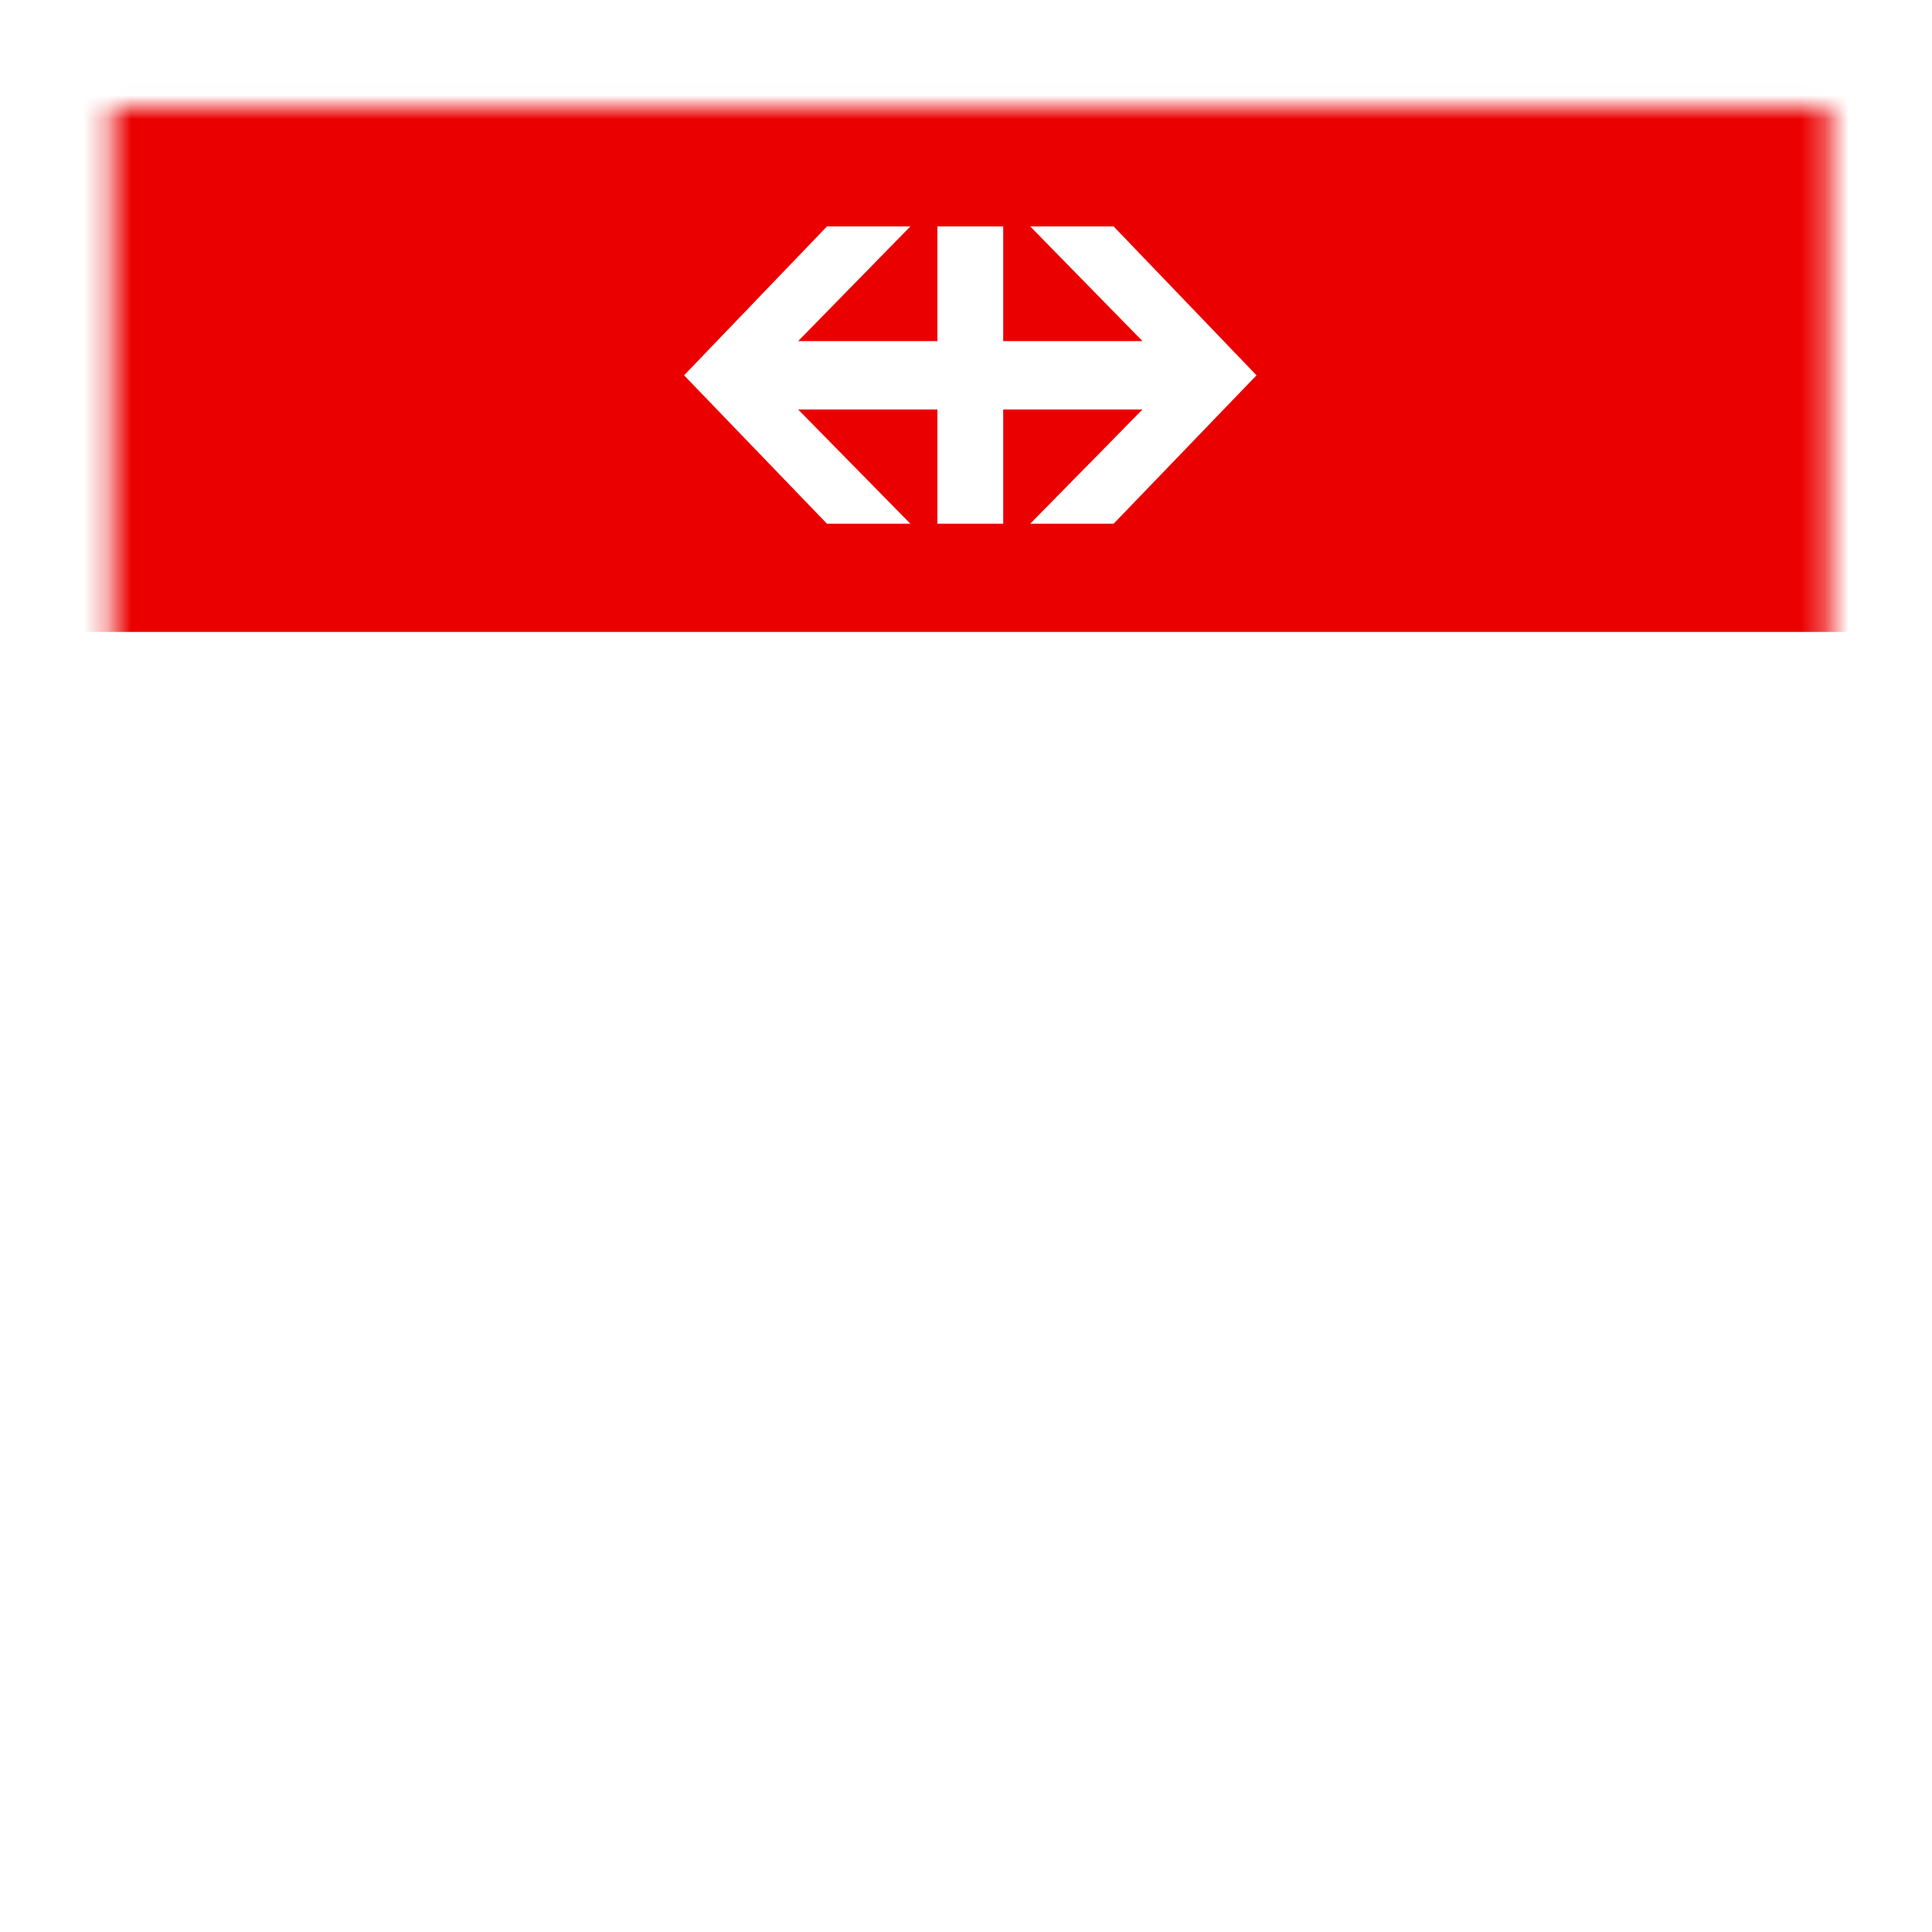 <svg width="30" height="30" viewBox="0 0 81 80" fill="none" xmlns="http://www.w3.org/2000/svg">
<g filter="url(#filter0_d_1080_2778)">
<mask id="mask0_1080_2778" style="mask-type:luminance" maskUnits="userSpaceOnUse" x="4" y="1" width="73" height="73">
<rect x="4.68" y="1.994" width="72" height="72" fill="white"/>
</mask>
<g mask="url(#mask0_1080_2778)">
<rect width="108" height="108" transform="translate(-13.32 -16.006)" fill="white"/>

<rect x="-13.32" y="-16.006" width="108" height="40" fill="#EB0000"/>
<path fill-rule="evenodd" clip-rule="evenodd" d="M34.67 19.456H38.166L33.462 14.667H39.301V19.456H42.06V14.667H47.9L43.194 19.456H46.69L52.68 13.235L46.69 6.994H43.194L47.9 11.802H42.06V6.994H39.301V11.802H33.462L38.166 6.994H34.67L28.68 13.235L34.67 19.456" fill="white"/>
</g>
</g>
<defs>
<filter id="filter0_d_1080_2778" x="0.68" y="-0.006" width="80" height="80" filterUnits="userSpaceOnUse" color-interpolation-filters="sRGB">
<feFlood flood-opacity="0" result="BackgroundImageFix"/>
<feColorMatrix in="SourceAlpha" type="matrix" values="0 0 0 0 0 0 0 0 0 0 0 0 0 0 0 0 0 0 127 0" result="hardAlpha"/>
<feOffset dy="2"/>
<feGaussianBlur stdDeviation="2"/>
<feColorMatrix type="matrix" values="0 0 0 0 0 0 0 0 0 0 0 0 0 0 0 0 0 0 0.2 0"/>
<feBlend mode="normal" in2="BackgroundImageFix" result="effect1_dropShadow_1080_2778"/>
<feBlend mode="normal" in="SourceGraphic" in2="effect1_dropShadow_1080_2778" result="shape"/>
</filter>
</defs>
</svg>
